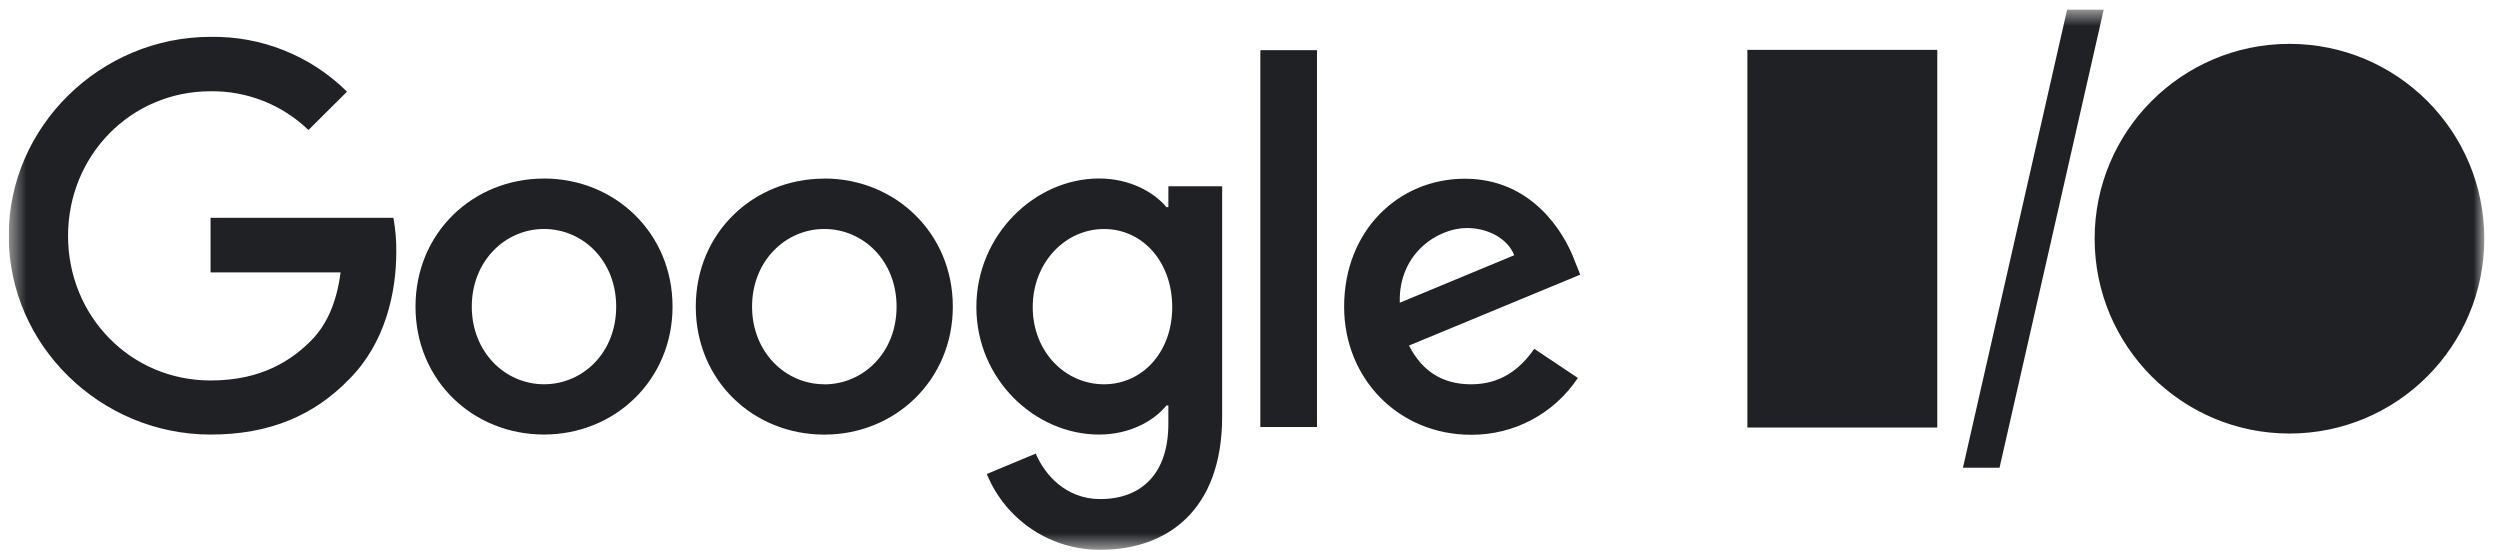 <svg width="143" height="32" viewBox="0 0 143 32" fill="none" xmlns="http://www.w3.org/2000/svg">
<g clip-path="url(#clip0_1_4785)">
<g clip-path="url(#clip1_1_4785)">
<g clip-path="url(#clip2_1_4785)">
<mask id="mask0_1_4785" style="mask-type:luminance" maskUnits="userSpaceOnUse" x="0" y="0" width="143" height="32">
<path d="M0.498 0.552H142.102V31.448H0.498V0.552Z" fill="white"/>
</mask>
<g mask="url(#mask0_1_4785)">
<path d="M0.498 13.488C0.498 7.217 5.759 2.108 12.043 2.108C13.487 2.083 14.922 2.348 16.262 2.887C17.603 3.425 18.822 4.226 19.849 5.242L17.644 7.437C16.143 5.99 14.131 5.193 12.046 5.22C7.469 5.22 3.892 8.906 3.892 13.493C3.892 18.08 7.464 21.763 12.046 21.763C15.014 21.763 16.706 20.57 17.79 19.487C18.678 18.598 19.258 17.317 19.481 15.583H12.044V12.46H22.503C22.621 13.105 22.677 13.759 22.668 14.413C22.668 16.744 22.032 19.63 19.978 21.685C17.975 23.758 15.421 24.857 12.044 24.857C5.758 24.856 0.498 19.762 0.498 13.488ZM31.118 21.98C28.901 21.98 26.986 20.148 26.986 17.538C26.986 14.928 28.898 13.098 31.118 13.098C33.336 13.098 35.246 14.902 35.246 17.541C35.246 20.182 33.334 21.98 31.118 21.98ZM31.118 10.213C27.071 10.213 23.767 13.298 23.767 17.537C23.767 21.777 27.067 24.855 31.118 24.855C35.168 24.855 38.469 21.746 38.469 17.533C38.469 13.318 35.165 10.211 31.118 10.211V10.213ZM47.151 21.98C44.933 21.98 43.018 20.148 43.018 17.538C43.018 14.928 44.931 13.098 47.15 13.098C49.369 13.098 51.284 14.902 51.284 17.541C51.284 20.182 49.369 21.985 47.15 21.985L47.151 21.98ZM47.151 10.217C43.104 10.217 39.799 13.301 39.799 17.54C39.799 21.781 43.101 24.86 47.15 24.86C51.2 24.86 54.501 21.75 54.501 17.536C54.501 13.322 51.2 10.211 47.15 10.211V10.218L47.151 10.217ZM75.325 2.884H72.106V24.424H75.325V2.883V2.884Z" fill="#202124"/>
<path d="M75.325 2.884H72.106V24.424H75.325V2.883V2.884ZM83.896 13.043C85.173 13.043 86.254 13.681 86.614 14.599L80.068 17.316C79.983 14.485 82.26 13.044 83.895 13.044L83.896 13.043ZM84.144 21.981C82.507 21.981 81.343 21.23 80.595 19.765L90.389 15.711L90.059 14.884C89.449 13.247 87.592 10.223 83.791 10.223C79.989 10.223 76.884 13.194 76.884 17.546C76.884 21.654 79.991 24.869 84.152 24.869C85.359 24.876 86.549 24.582 87.614 24.014C88.679 23.446 89.586 22.623 90.254 21.618L87.758 19.951C86.92 21.171 85.783 21.982 84.146 21.982L84.144 21.981ZM63.15 21.981C60.933 21.981 59.072 20.121 59.072 17.569C59.072 15.017 60.931 13.1 63.15 13.1C65.369 13.1 67.051 14.987 67.051 17.569C67.051 20.151 65.337 21.981 63.147 21.981H63.15ZM66.831 10.656V11.848H66.721C65.998 10.98 64.612 10.209 62.866 10.209C59.204 10.209 55.848 13.429 55.848 17.565C55.848 21.7 59.203 24.856 62.866 24.856C64.614 24.856 65.999 24.086 66.72 23.191H66.83V24.246C66.83 27.049 65.334 28.547 62.93 28.547C60.96 28.547 59.741 27.132 59.246 25.945L56.444 27.113C56.971 28.402 57.871 29.504 59.03 30.277C60.189 31.05 61.552 31.458 62.945 31.449C66.719 31.449 69.908 29.232 69.908 23.816V10.656H66.831ZM110.813 2.852H99.95V24.456H110.813V2.852ZM130.958 24.798C137.112 24.798 142.102 19.808 142.102 13.653C142.102 7.499 137.112 2.509 130.958 2.509C124.803 2.509 119.813 7.499 119.813 13.654C119.813 19.808 124.803 24.798 130.958 24.798ZM114.373 26.755H112.28L118.239 0.552H120.333L114.373 26.755Z" fill="#202124"/>
</g>
</g>
</g>
</g>
<defs>
<clipPath id="clip0_1_4785">
<rect width="142.34" height="32" fill="white" transform="translate(0.5)"/>
</clipPath>
<clipPath id="clip1_1_4785">
<rect width="142.34" height="32" fill="white" transform="translate(0.5)"/>
</clipPath>
<clipPath id="clip2_1_4785">
<rect width="142.345" height="32" fill="white" transform="translate(0.498)"/>
</clipPath>
</defs>
</svg>
